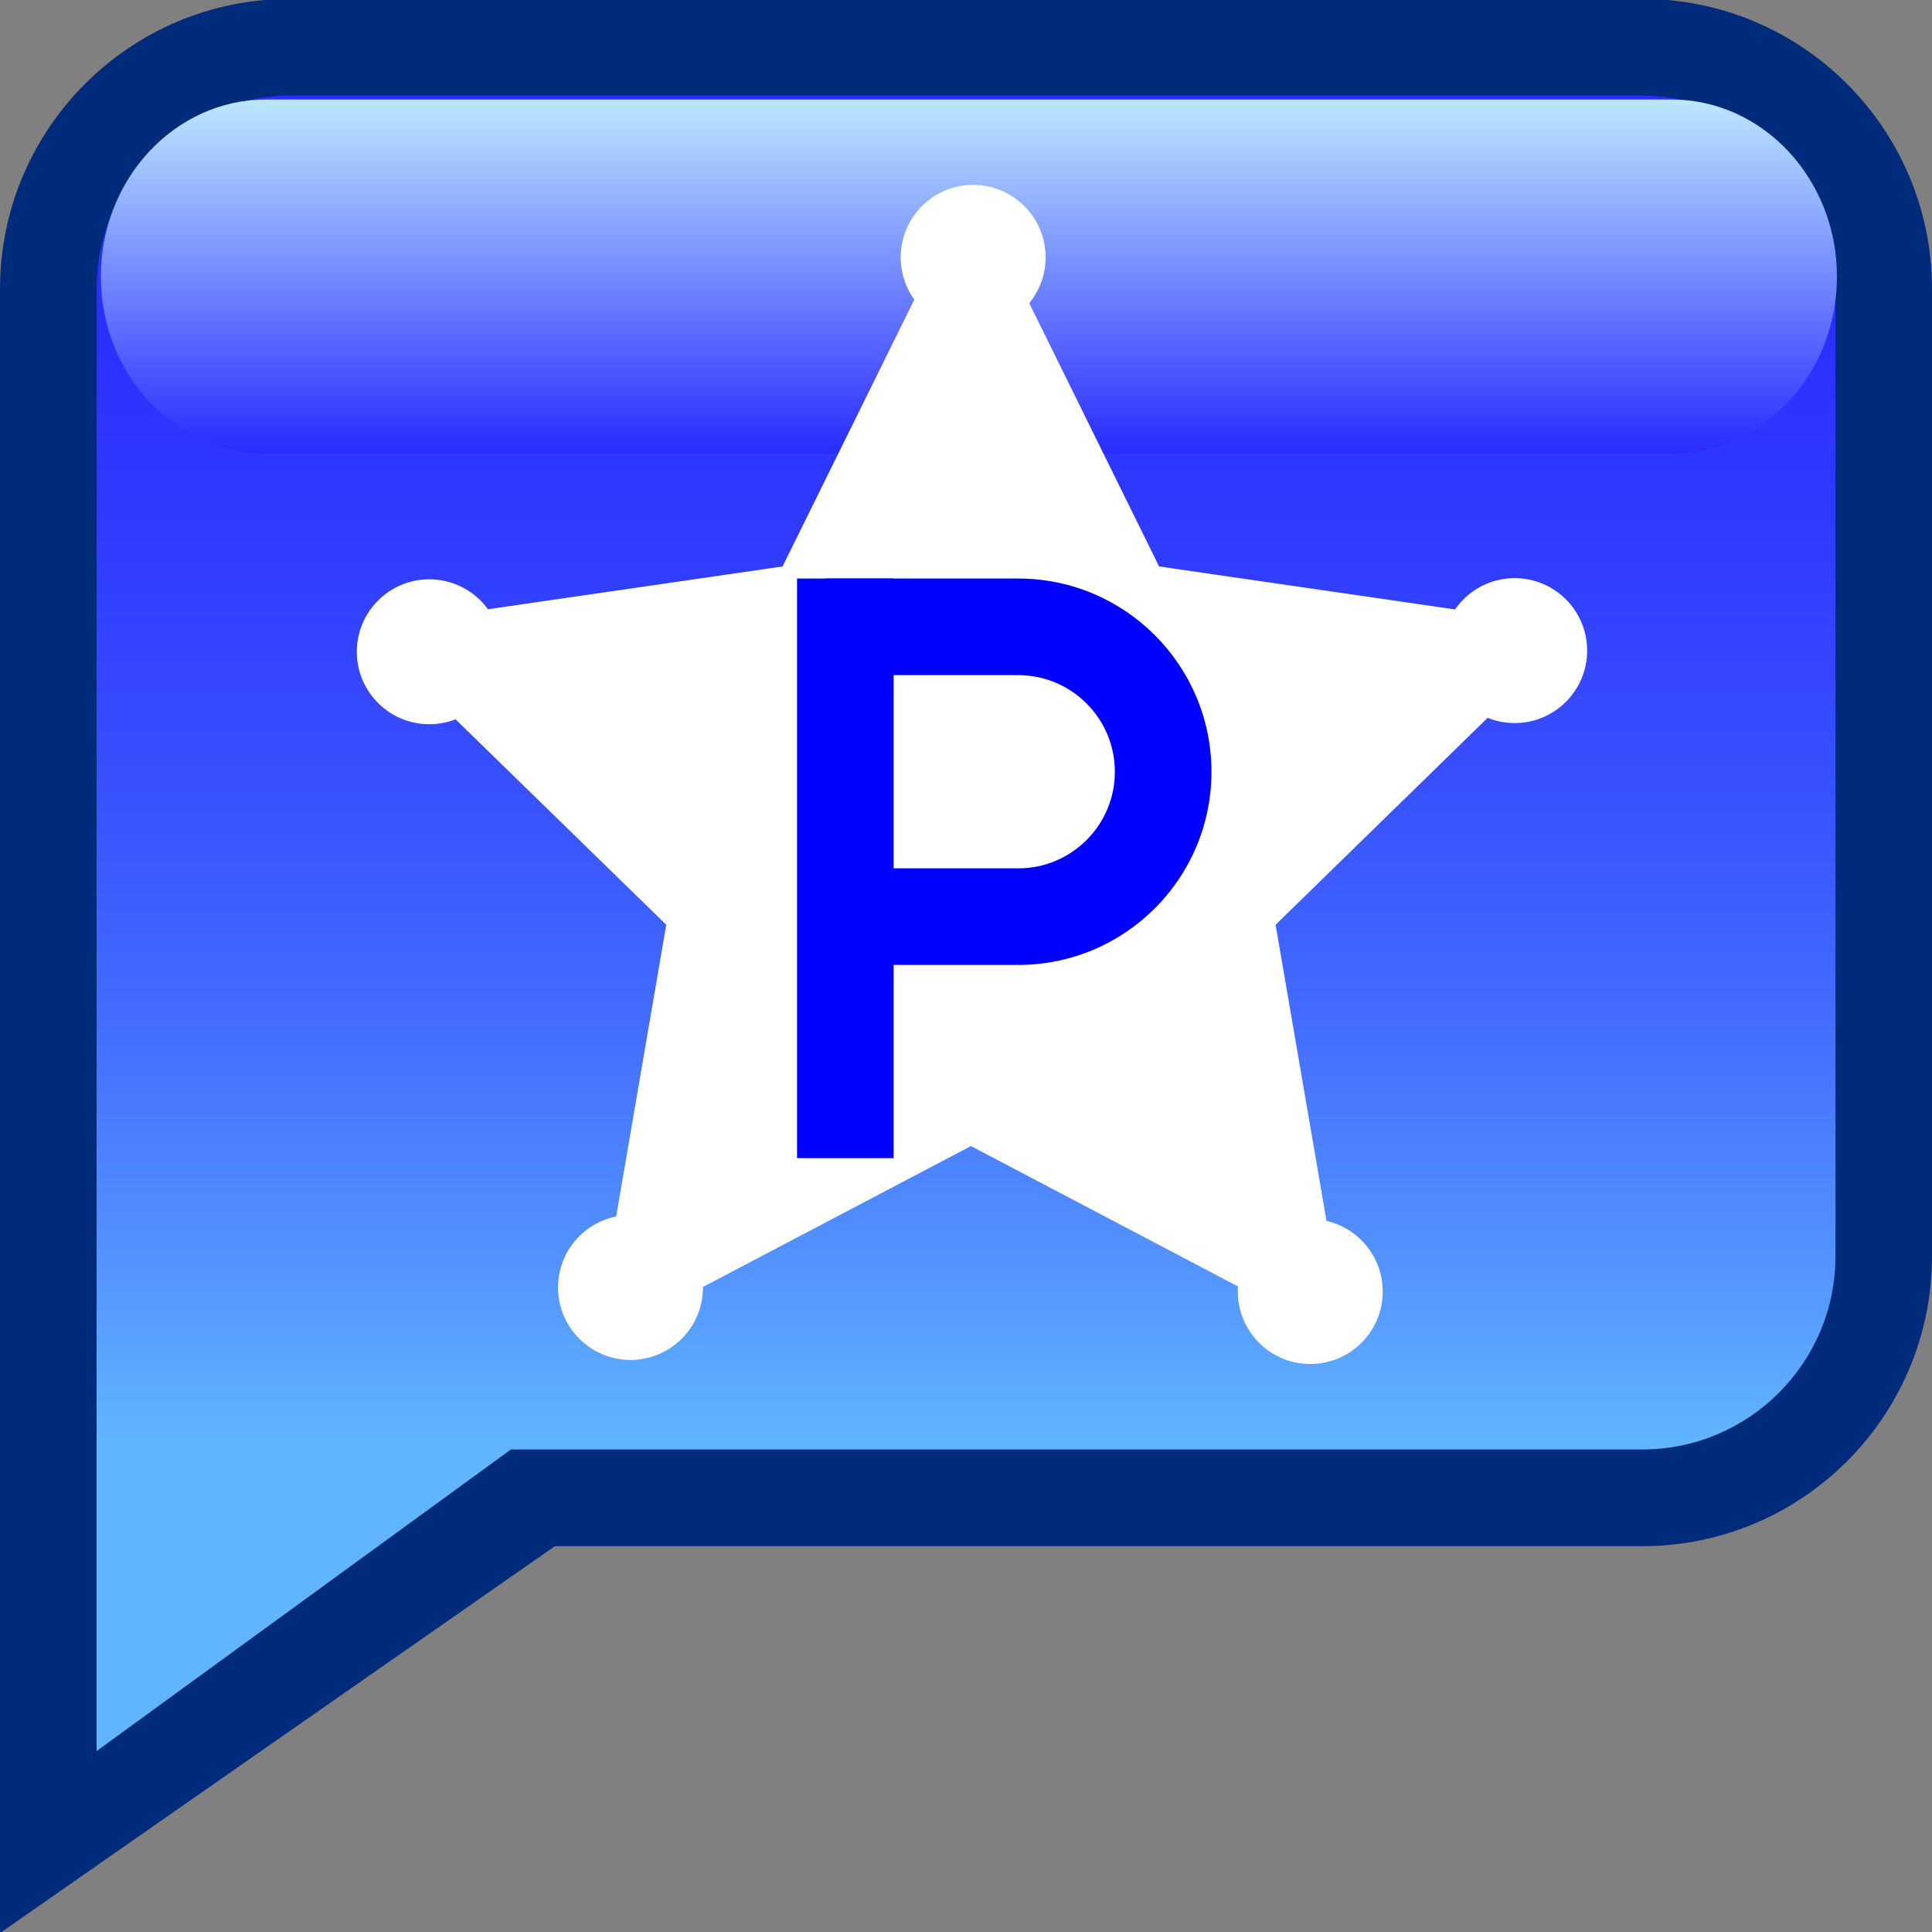 <?xml version="1.0" encoding="UTF-8" standalone="no"?>
<!DOCTYPE svg PUBLIC "-//W3C//DTD SVG 1.1 Tiny//EN" "http://www.w3.org/Graphics/SVG/1.1/DTD/svg11-tiny.dtd">
<svg xmlns="http://www.w3.org/2000/svg" xmlns:xlink="http://www.w3.org/1999/xlink" baseProfile="tiny" height="20" version="1.1" viewBox="-288.5 410.4 20 20" width="20">
<rect x="-288.5" y="410.4" width="20" height="20" fill="#808080" stroke="none"/>
<g>
<g>
<path d="M-271.5,410.389h-14c-1.655,0-3,1.346-3,3.003v17.019l5.744-4.005h11.256c1.656,0,3-1.345,3-3.003v-10.011    C-268.5,411.735-269.844,410.389-271.5,410.389z" fill="#002B7A"/>
</g>
</g>
<g>
<g>
<linearGradient gradientTransform="matrix(1 0 0 -1 0.038 19.015)" gradientUnits="userSpaceOnUse" id="XMLID_465_" x1="-278.537" x2="-278.537" y1="-392.375" y2="-409.512">
<stop offset="0" style="stop-color:#292BFF"/>
<stop offset="0.135" style="stop-color:#2B2FFF"/>
<stop offset="0.274" style="stop-color:#303CFF"/>
<stop offset="0.416" style="stop-color:#3850FF"/>
<stop offset="0.559" style="stop-color:#446DFF"/>
<stop offset="0.702" style="stop-color:#5392FF"/>
<stop offset="0.815" style="stop-color:#61B5FF"/>
<stop offset="1" style="stop-color:#61B5FF"/>
</linearGradient>
<path d="M-271.5,411.39h-14c-1.104,0-2,0.896-2,2.002v15.135l4.289-3.122h11.711    c1.104,0,2.001-0.896,2.001-2.002v-10.011C-269.499,412.287-270.396,411.39-271.5,411.39z" fill="url(#XMLID_465_)"/>
</g>
</g>
<linearGradient gradientTransform="matrix(1 0 0 -1 0.038 19.015)" gradientUnits="userSpaceOnUse" id="XMLID_466_" x1="-278.508" x2="-278.508" y1="-396.08" y2="-392.415">
<stop offset="0" style="stop-color:#292BFF"/>
<stop offset="1" style="stop-color:#BDE7FF"/>
</linearGradient>
<path d="M-269.484,413.263c0,1.013-0.768,1.832-1.711,1.832h-14.55c-0.944,0-1.711-0.819-1.711-1.832l0,0  c0-1.011,0.767-1.833,1.711-1.833h14.548C-270.252,411.43-269.484,412.252-269.484,413.263L-269.484,413.263z" fill="url(#XMLID_466_)"/>
<path d="M-277.5,420.001" fill="#FFFFFF"/>
<path d="M-277.5,422.404" fill="#FFFFFF"/>
<polygon fill="#FFFFFF" points="-278.449,412.314 -276.501,416.264 -272.143,416.897 -275.295,419.973 -274.549,424.314   -278.449,422.264 -282.348,424.314 -281.603,419.973 -284.758,416.897 -280.399,416.264 "/>
<circle cx="-278.426" cy="413.064" fill="#FFFFFF" r="0.75"/>
<circle cx="-272.82" cy="417.135" fill="#FFFFFF" r="0.75"/>
<circle cx="-274.936" cy="423.77" fill="#FFFFFF" r="0.75"/>
<circle cx="-281.973" cy="423.728" fill="#FFFFFF" r="0.75"/>
<circle cx="-284.056" cy="417.147" fill="#FFFFFF" r="0.75"/>
<rect fill="#0000FF" height="6" width="1" x="-280.249" y="416.389"/>
<g>
<path d="M-277.959,416.389h-2v1h2c0.552,0,1,0.449,1,1c0,0.552-0.448,1-1,1h-2v1h2c1.104,0,2-0.896,2-2   C-275.959,417.287-276.855,416.389-277.959,416.389z" fill="#0000FF"/>
</g>
</svg>
